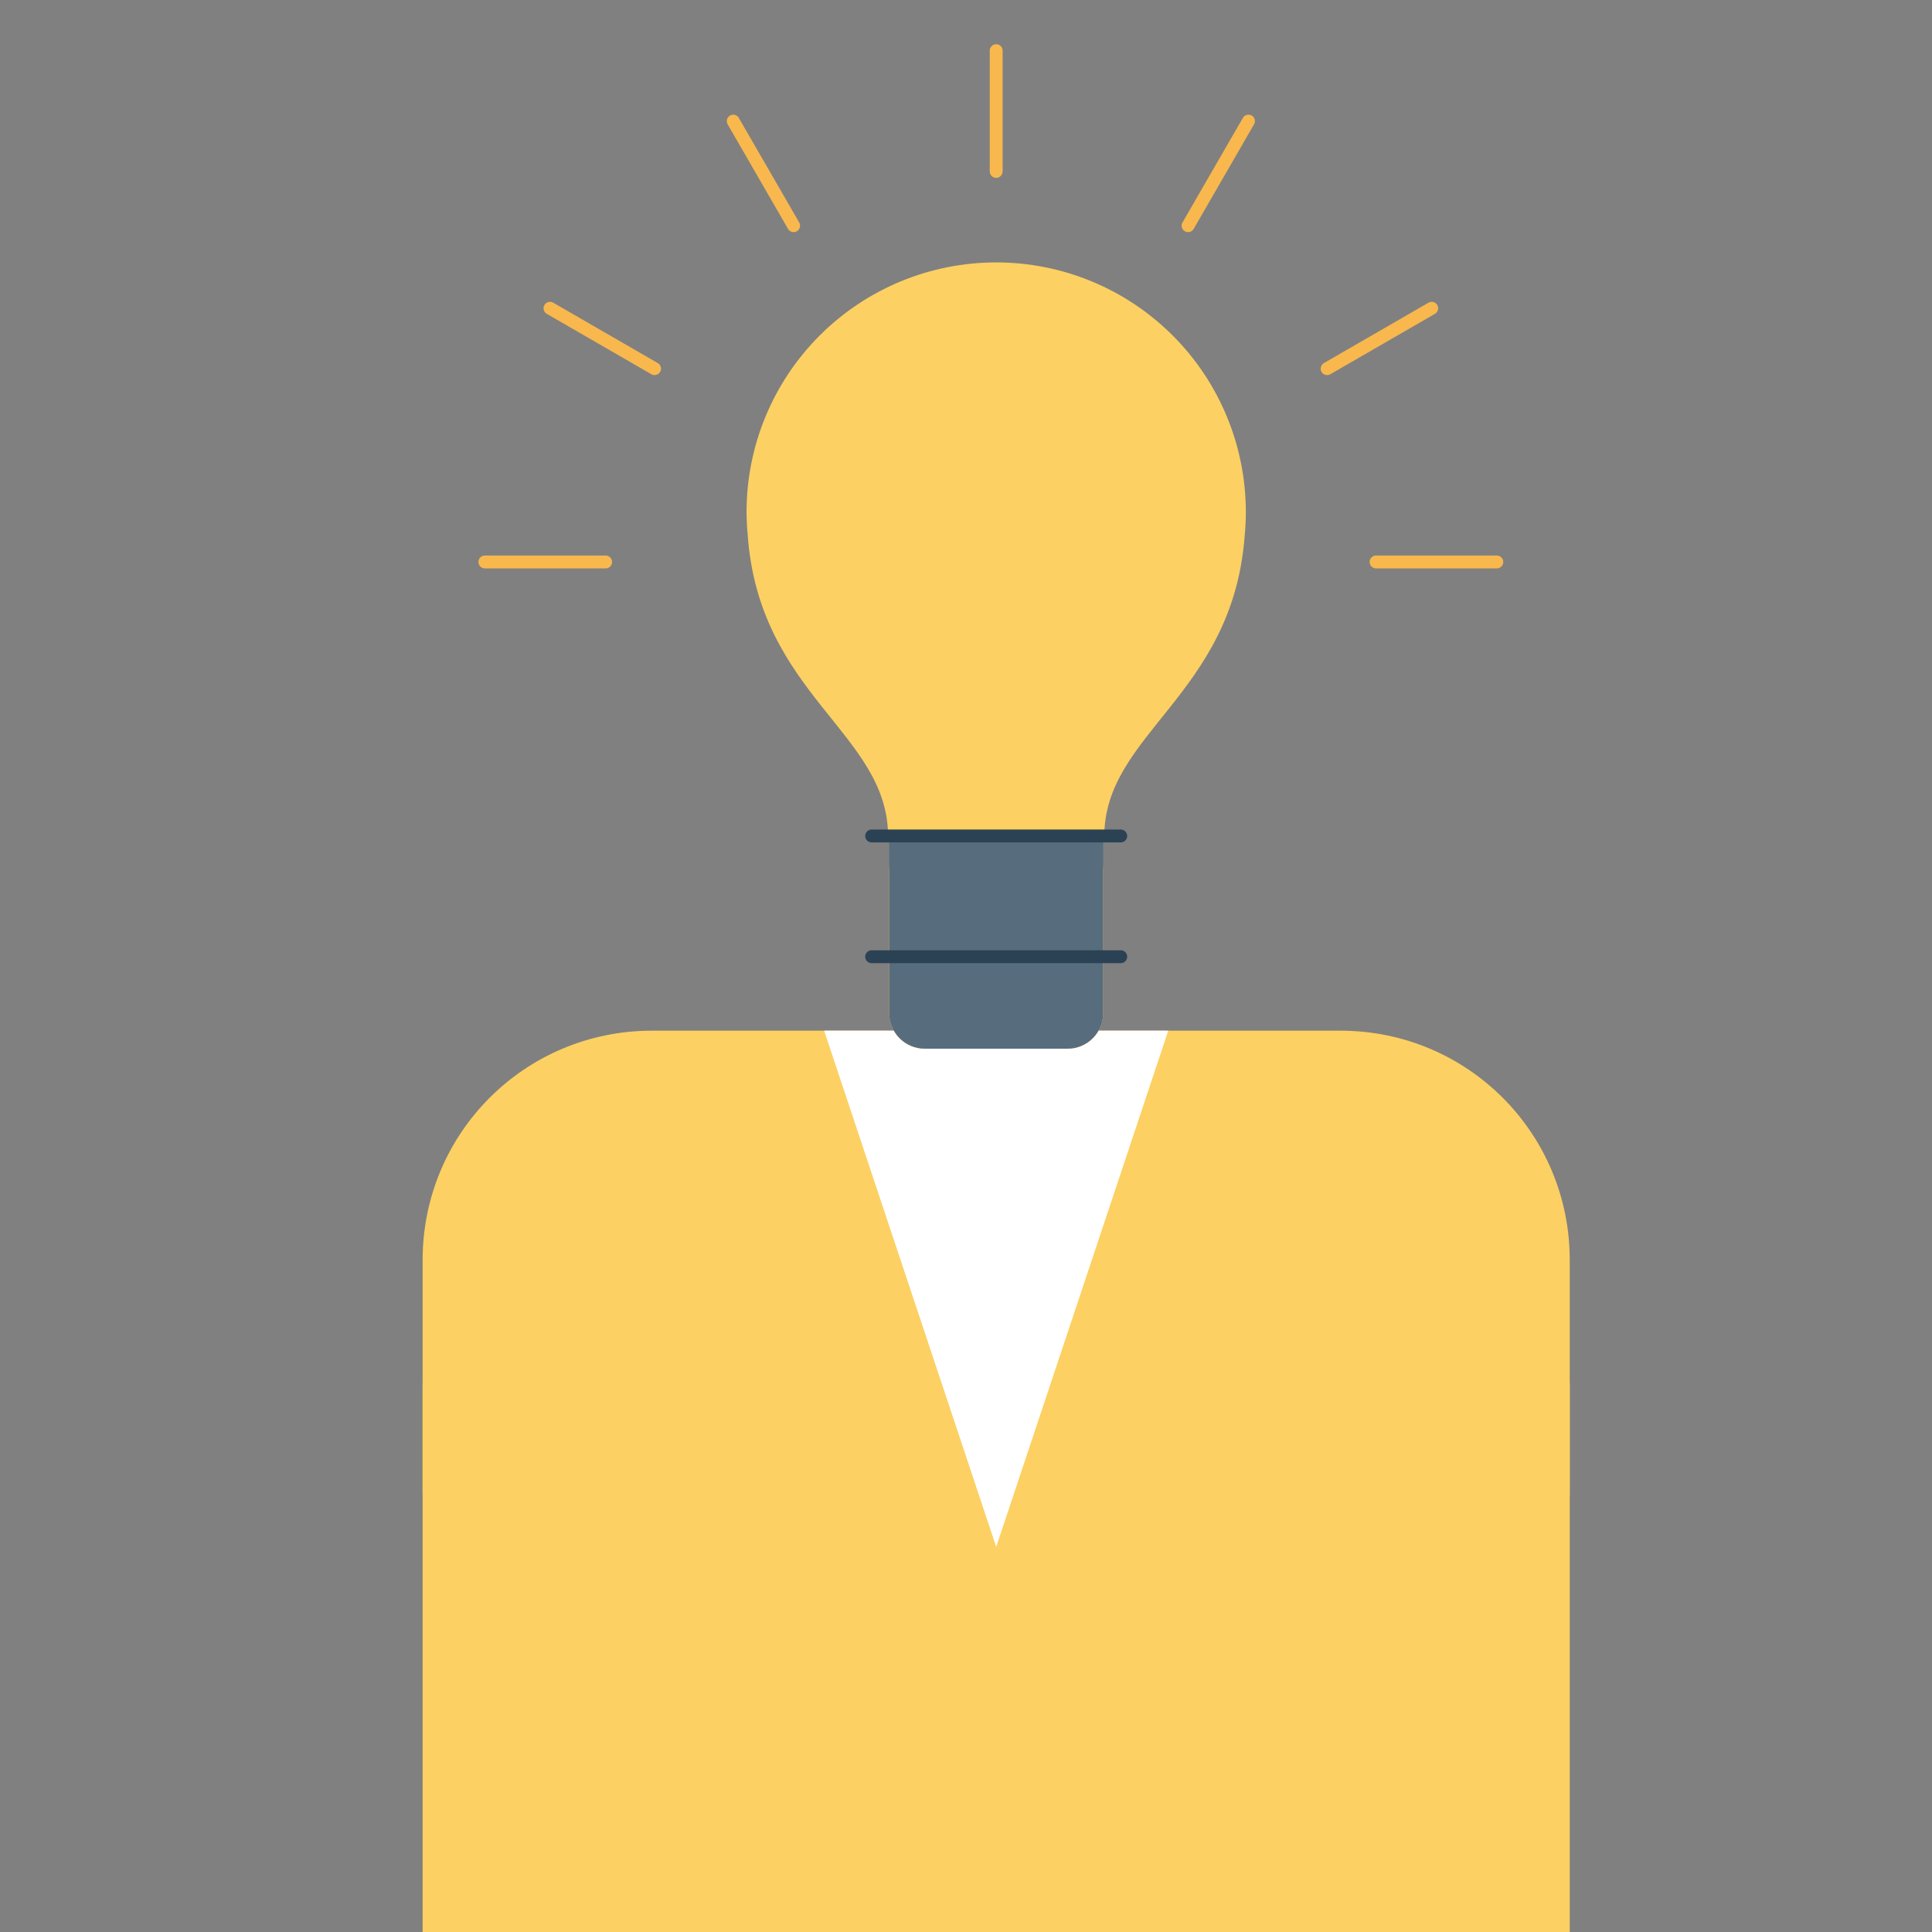 <svg width="150" height="150" viewBox="0 0 150 150" fill="none" xmlns="http://www.w3.org/2000/svg">
<rect x="0" y="0" width="150" height="150" fill="#808080" stroke="none"/>
<path d="M32.812 107.376H121.875V149.999H32.812V107.376Z" fill="#FCD062"/>
<path d="M50.625 80.021H104.062C113.931 80.021 121.875 87.966 121.875 97.834V115.646C121.875 125.515 113.931 133.459 104.062 133.459H50.625C40.757 133.459 32.812 125.515 32.812 115.646V97.834C32.812 87.966 40.757 80.021 50.625 80.021Z" fill="#FCD062"/>
<path d="M63.984 80.021H90.703L77.344 120.099L63.984 80.021Z" fill="white"/>
<path d="M77.344 20.373C72.203 20.373 67.273 22.415 63.638 26.05C60.003 29.685 57.961 34.615 57.961 39.756C57.964 40.31 57.991 40.864 58.042 41.416C58.88 53.959 68.95 56.894 68.95 64.937H71.157C69.947 65.232 69.037 66.272 69.037 67.576V78.651C69.037 80.186 70.272 81.42 71.806 81.42H82.882C84.416 81.42 85.651 80.186 85.651 78.651V67.576C85.651 66.272 84.74 65.233 83.531 64.937H85.737C85.737 56.953 95.663 54.002 96.629 41.691C96.694 41.048 96.727 40.402 96.727 39.756C96.727 34.615 94.685 29.685 91.05 26.05C87.415 22.415 82.484 20.373 77.344 20.373H77.344Z" fill="#FCD062"/>
<path d="M69.037 64.937V67.576V78.651C69.037 80.186 70.272 81.42 71.806 81.42H82.882C84.416 81.42 85.651 80.186 85.651 78.651V67.576V64.937H69.037Z" fill="#576D7E"/>
<path d="M67.674 74.279H87.014M67.674 64.904H87.014H67.674Z" stroke="#2B4255" stroke-linecap="round" stroke-linejoin="round"/>
<path d="M47.021 43.631L37.646 43.631M77.344 13.308V3.933V13.308ZM92.242 17.523L96.93 9.404L92.242 17.523ZM61.616 17.523L56.929 9.404L61.616 17.523ZM50.821 28.622L42.702 23.934L50.821 28.622ZM103.038 28.622L111.157 23.934L103.038 28.622ZM106.838 43.631L116.212 43.631L106.838 43.631Z" stroke="#F8B84E" stroke-linecap="round" stroke-linejoin="round"/>
</svg>
